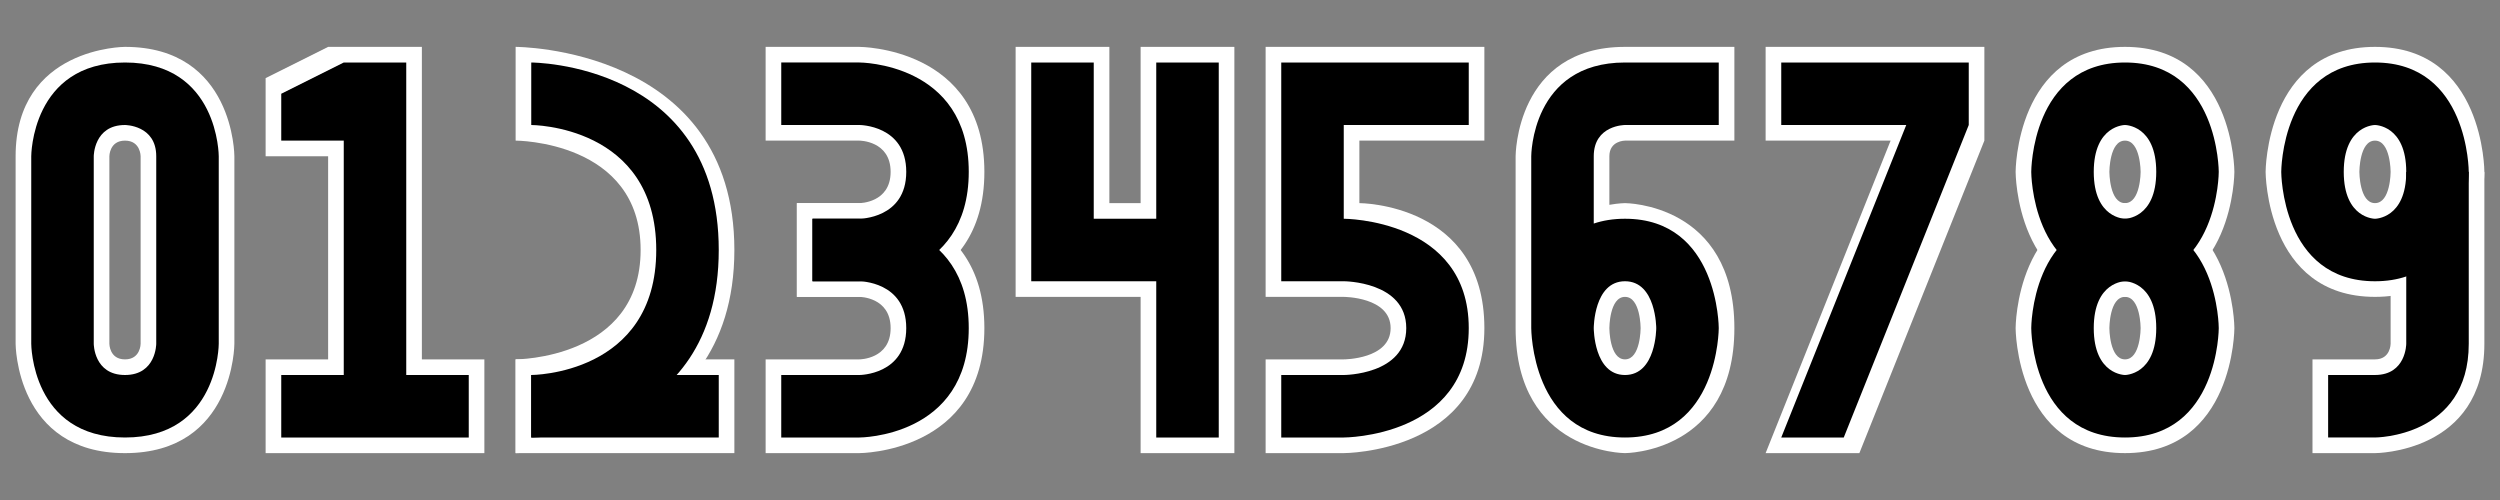<?xml version="1.0" encoding="UTF-8" standalone="no"?>
<!-- Created with Inkscape (http://www.inkscape.org/) -->

<svg
   width="1280"
   height="256"
   viewBox="0 0 338.667 67.733"
   version="1.1"
   id="svg1345"
   inkscape:version="1.2 (dc2aedaf03, 2022-05-15)"
   sodipodi:docname="digits.svg"
   inkscape:export-filename="digits.png"
   inkscape:export-xdpi="96"
   inkscape:export-ydpi="96"
   xmlns:inkscape="http://www.inkscape.org/namespaces/inkscape"
   xmlns:sodipodi="http://sodipodi.sourceforge.net/DTD/sodipodi-0.dtd"
   xmlns="http://www.w3.org/2000/svg"
   xmlns:svg="http://www.w3.org/2000/svg">
  <rect x="0" y="0" width="338.667" height="67.733" fill="#808080" stroke="none"/>
  <sodipodi:namedview
     id="namedview1347"
     pagecolor="#888888"
     bordercolor="#000000"
     borderopacity="0.25"
     inkscape:showpageshadow="2"
     inkscape:pageopacity="0"
     inkscape:pagecheckerboard="0"
     inkscape:deskcolor="#d1d1d1"
     inkscape:document-units="px"
     showgrid="true"
     inkscape:zoom="0.84096521"
     inkscape:cx="512.50634"
     inkscape:cy="111.77632"
     inkscape:window-width="1920"
     inkscape:window-height="1129"
     inkscape:window-x="-8"
     inkscape:window-y="-8"
     inkscape:window-maximized="1"
     inkscape:current-layer="layer1">
    <inkscape:grid
       type="xygrid"
       id="grid1466"
       spacingx="2.117"
       spacingy="2.117"
       empspacing="4"
       empcolor="#d200e5"
       empopacity="0.302"
       originx="0"
       originy="0" />
  </sodipodi:namedview>
  <defs
     id="defs1342" />
  <g
     inkscape:label="Layer 1"
     inkscape:groupmode="layer"
     id="layer1">
    <g
       id="g7390">
      <path
         id="path973"
         style="fill:#ffffff;fill-opacity:1;stroke-width:0.265"
         d="m 16.933,6.35 c 0,0 -14.817,1.5e-5 -14.817,14.817 v 25.4 c 0,0 1.5e-5,14.817 14.817,14.817 14.817,0 14.817,-14.817 14.817,-14.817 v -25.4 c 0,0 -1.5e-5,-14.817 -14.817,-14.817 z m 0,12.7 c 2.117,0 2.117,2.117 2.117,2.117 v 25.4 c 0,0 -1e-6,2.117 -2.117,2.117 -2.117,0 -2.117,-2.117 -2.117,-2.117 v -25.4 c 0,0 2e-6,-2.117 2.117,-2.117 z" />
      <path
         id="path1166"
         style="fill:#000000;fill-opacity:1;stroke-width:0.265"
         d="m 16.933,8.467 c -12.7,0 -12.7,12.7 -12.7,12.7 v 25.4 c 0,0 1.3e-5,12.7 12.7,12.7 12.7,0 12.7,-12.7 12.7,-12.7 V 21.167 c 0,0 -1.2e-5,-12.7 -12.7,-12.7 z m 0,8.467 c 0,0 4.233,4e-6 4.233,4.233 v 25.4 c 0,0 -3e-6,4.233 -4.233,4.233 C 12.7,50.8 12.7,46.567 12.7,46.567 V 21.167 c 0,0 4e-6,-4.233 4.233,-4.233 z" />
    </g>
    <g
       id="g7395">
      <path
         style="fill:#ffffff;stroke-width:0.265"
         d="m 35.983,21.167 h 8.467 l 0,27.517 h -8.467 v 12.7 h 29.633 v -12.7 H 57.15 V 6.35 h -12.7 l -8.467,4.233 z"
         id="path2015"
         sodipodi:nodetypes="cccccccccccc" />
      <path
         style="fill:#000000;stroke-width:0.265"
         d="M 38.1,59.267 H 63.5 V 50.8 H 55.033 V 8.467 H 46.567 L 38.1,12.7 v 6.35 l 8.467,0 10e-7,31.75 H 38.1 Z"
         id="path1650"
         sodipodi:nodetypes="cccccccccccc" />
    </g>
    <g
       id="g7415">
      <g
         id="g7407">
        <path
           style="fill:#ffffff;stroke-width:0.265"
           d="m 69.85,48.683 v 12.7 h 29.633 v -12.7 z"
           id="path1084" />
        <path
           style="fill:#ffffff;stroke-width:0.265"
           d="m 69.85,48.683 c 0,0 16.933,0 16.933,-14.817 0,-14.817 -16.933,-14.817 -16.933,-14.817 V 6.35 c 0,0 29.633,0 29.633,27.517 0,27.517 -29.633,27.517 -29.633,27.517 z"
           id="path473" />
      </g>
      <g
         id="g7403">
        <path
           style="fill:#000000;stroke-width:0.265"
           d="m 71.967,50.8 v 8.467 h 25.4 v -8.467 z"
           id="path467" />
        <path
           style="fill:#000000;stroke-width:0.265"
           d="m 71.967,50.8 c 0,0 16.933,0 16.933,-16.933 0,-16.933 -16.933,-16.933 -16.933,-16.933 V 8.467 c 0,0 25.4,0 25.4,25.4 0,25.4 -25.4,25.4 -25.4,25.4 z"
           id="path471" />
      </g>
    </g>
    <g
       id="g7421">
      <path
         style="fill:#ffffff;stroke-width:0.265"
         d="m 107.95,27.517 v 12.7 h 8.467 c 0,0 16.933,0 16.933,-16.933 0,-16.933 -16.933,-16.933 -16.933,-16.933 H 103.717 V 19.05 h 12.7 c 0,0 4.233,0 4.233,4.233 0,4.233 -4.233,4.233 -4.233,4.233 z"
         id="path1208" />
      <path
         style="fill:#ffffff;stroke-width:0.265"
         d="m 116.417,61.383 c 0,0 16.933,0 16.933,-16.933 0,-16.933 -16.933,-16.933 -16.933,-16.933 H 107.95 v 12.7 h 8.467 c 0,0 4.233,0 4.233,4.233 0,4.233 -4.233,4.233 -4.233,4.233 h -12.7 v 12.7 z"
         id="path1206" />
      <path
         style="fill:#000000;stroke-width:0.265"
         d="m 105.833,50.8 h 10.583 c 0,0 6.35,0 6.35,-6.35 0,-6.35 -6.35,-6.35 -6.35,-6.35 h -6.35 v -8.467 h 6.35 c 0,0 14.817,0 14.817,14.817 0,14.817 -14.817,14.817 -14.817,14.817 h -10.583 z"
         id="path1094" />
      <path
         style="fill:#000000;stroke-width:0.265"
         d="M 110.067,29.633 V 38.1 h 6.35 c 0,0 14.817,0 14.817,-14.817 0,-14.817 -14.817,-14.817 -14.817,-14.817 h -10.583 v 8.467 h 10.583 c 0,0 6.35,0 6.35,6.35 0,6.35 -6.35,6.35 -6.35,6.35 z"
         id="path1150" />
    </g>
    <g
       id="g7425">
      <path
         style="fill:#ffffff;stroke-width:0.265"
         d="M 137.583,6.35 V 40.217 h 16.933 v 21.167 h 12.7 V 6.35 h -12.7 l 0,21.167 h -4.233 l 0,-21.167 z"
         id="path3418"
         sodipodi:nodetypes="ccccccccccc" />
      <path
         style="fill:#000000;stroke-width:0.265"
         d="m 156.633,38.1 0,21.167 h 8.467 V 8.467 h -8.467 l 0,21.167 h -8.467 l 0,-21.167 h -8.467 L 139.7,38.1 Z"
         id="path3416"
         sodipodi:nodetypes="ccccccccccc" />
    </g>
    <g
       id="g7429">
      <path
         style="fill:#ffffff;stroke-width:0.265"
         d="M 201.083,6.35 V 19.05 H 184.15 v 8.467 c 0,0 16.933,0 16.933,16.933 0,16.933 -19.05,16.933 -19.05,16.933 H 171.45 v -12.7 h 10.583 c 0,0 6.35,0 6.35,-4.233 0,-4.233 -6.35,-4.233 -6.35,-4.233 H 171.45 V 6.35 Z"
         id="path3422" />
      <path
         style="fill:#000000;stroke-width:0.265"
         d="m 198.967,8.467 h -25.4 V 38.1 h 8.467 c 0,0 8.467,0 8.467,6.35 0,6.35 -8.467,6.35 -8.467,6.35 l -8.467,10e-7 v 8.467 l 8.467,-10e-7 c 0,0 16.933,0 16.933,-14.817 0,-14.817 -16.933,-14.817 -16.933,-14.817 V 16.933 h 16.933 z"
         id="path3420"
         sodipodi:nodetypes="ccccsccccscccc" />
    </g>
    <g
       id="g7433">
      <path
         id="path3498"
         style="fill:#ffffff;stroke-width:0.265"
         d="m 220.133,6.35 c -14.817,0 -14.817,14.817 -14.817,14.817 v 23.283 c 0,16.933 14.817,16.933 14.817,16.933 0,0 14.817,-3.3e-5 14.817,-16.933 0,-16.933 -14.817,-16.933 -14.817,-16.933 0,0 -0.842,0.003 -2.117,0.23 v -6.58 c 0,-2.117 2.117,-2.117 2.117,-2.117 H 234.95 V 6.35 Z m 0,33.867 c 2.117,0 2.117,4.233 2.117,4.233 0,0 0,4.233 -2.117,4.233 -2.117,0 -2.117,-4.233 -2.117,-4.233 0,0 -1e-5,-4.233 2.117,-4.233 z" />
      <path
         id="path3484"
         style="fill:#000000;stroke-width:0.265"
         d="m 220.133,8.467 c -12.7,0 -12.7,12.7 -12.7,12.7 v 23.283 c 0,0 2e-5,14.817 12.7,14.817 12.7,-10e-7 12.7,-14.817 12.7,-14.817 0,0 -2e-5,-14.817 -12.7,-14.817 -1.606,0 -3.008,0.238 -4.233,0.652 v -9.118 c 0,-4.233 4.233,-4.233 4.233,-4.233 h 12.7 V 8.467 Z m 0,29.633 c 4.233,0 4.233,6.35 4.233,6.35 0,0 -1e-5,6.35 -4.233,6.35 -4.233,0 -4.233,-6.35 -4.233,-6.35 0,0 1e-5,-6.35 4.233,-6.35 z" />
    </g>
    <g
       id="g7437">
      <path
         style="fill:#ffffff;stroke-width:0.265"
         d="M 239.183,6.35 V 19.05 l 16.933,0 -16.933,42.333 h 12.7 l 16.933,-42.333 10e-6,-12.7 z"
         id="path4280"
         sodipodi:nodetypes="cccccccc" />
      <path
         style="fill:#000000;stroke-width:0.265"
         d="m 241.3,8.467 v 8.467 h 16.933 L 241.3,59.267 h 8.467 L 266.7,16.933 V 8.467 Z"
         id="path4278" />
    </g>
    <g
       id="g7443">
      <path
         id="path4359-1"
         style="fill:#ffffff;stroke-width:0.265"
         d="m 287.867,6.35 c -14.817,0 -14.817,16.933 -14.817,16.933 0,0 3e-5,16.933 14.817,16.933 14.817,0 14.817,-16.933 14.817,-16.933 0,0 -1e-5,-16.933 -14.817,-16.933 z m 0,12.7 c 2.117,0 2.117,4.233 2.117,4.233 0,0 0,4.233 -2.117,4.233 -2.117,0 -2.117,-4.233 -2.117,-4.233 0,0 10e-6,-4.233 2.117,-4.233 z" />
      <path
         id="path4359"
         style="fill:#ffffff;stroke-width:0.265"
         d="m 287.867,27.517 c -14.817,0 -14.817,16.933 -14.817,16.933 0,0 3e-5,16.933 14.817,16.933 14.817,0 14.817,-16.933 14.817,-16.933 0,0 -1e-5,-16.933 -14.817,-16.933 z m 0,12.7 c 2.117,0 2.117,4.233 2.117,4.233 0,0 0,4.233 -2.117,4.233 -2.117,0 -2.117,-4.233 -2.117,-4.233 0,0 10e-6,-4.233 2.117,-4.233 z" />
      <path
         id="path4332"
         style="fill:#000000;stroke-width:0.265"
         d="m 287.867,29.633 c -12.7,0 -12.7,14.817 -12.7,14.817 0,0 1e-5,14.817 12.7,14.817 12.7,0 12.7,-14.817 12.7,-14.817 0,0 -1e-5,-14.817 -12.7,-14.817 z m 0,8.467 c 0,0 4.233,7e-6 4.233,6.35 0,6.35 -4.233,6.35 -4.233,6.35 0,0 -4.233,-6e-6 -4.233,-6.35 0,-6.35 4.233,-6.35 4.233,-6.35 z" />
      <path
         id="path4332-9"
         style="fill:#000000;stroke-width:0.265"
         d="m 287.867,8.467 c -12.7,0 -12.7,14.817 -12.7,14.817 0,0 1e-5,14.817 12.7,14.817 12.7,0 12.7,-14.817 12.7,-14.817 0,0 -1e-5,-14.817 -12.7,-14.817 z m 0,8.467 c 0,0 4.233,7e-6 4.233,6.35 0,6.35 -4.233,6.35 -4.233,6.35 0,0 -4.233,-6e-6 -4.233,-6.35 0,-6.35 4.233,-6.35 4.233,-6.35 z" />
    </g>
    <g
       id="g7449">
      <path
         style="fill:#ffffff;stroke-width:0.265"
         d="m 323.85,38.1 v 8.467 c 0,0 0,2.117 -2.117,2.117 -2.117,0 -8.467,0 -8.467,0 v 12.7 h 8.467 c 0,0 14.817,0 14.817,-14.817 0,-14.817 0,-23.283 0,-23.283 z"
         id="path6627" />
      <path
         id="path4359-1-4"
         style="fill:#ffffff;stroke-width:0.265"
         d="m 321.733,6.35 c -14.817,0 -14.817,16.933 -14.817,16.933 0,0 3e-5,16.933 14.817,16.933 14.817,0 14.817,-16.933 14.817,-16.933 0,0 -10e-6,-16.933 -14.817,-16.933 z m 0,12.7 c 2.117,0 2.117,4.233 2.117,4.233 0,0 0,4.233 -2.117,4.233 -2.117,0 -2.117,-4.233 -2.117,-4.233 0,0 1e-5,-4.233 2.117,-4.233 z" />
      <path
         id="path4332-9-5"
         style="fill:#000000;stroke-width:0.265"
         d="m 321.733,8.467 c -12.7,0 -12.7,14.817 -12.7,14.817 0,0 10e-6,14.817 12.7,14.817 12.7,0 12.7,-14.817 12.7,-14.817 0,0 -10e-6,-14.817 -12.7,-14.817 z m 0,8.467 c 0,0 4.233,7e-6 4.233,6.35 0,6.35 -4.233,6.35 -4.233,6.35 0,0 -4.233,-6e-6 -4.233,-6.35 0,-6.35 4.233,-6.35 4.233,-6.35 z" />
      <path
         style="fill:#000000;stroke-width:0.265"
         d="m 325.967,23.283 v 23.283 c 0,0 0,4.233 -4.233,4.233 l -6.35,-10e-7 v 8.467 l 6.35,10e-7 c 0,0 12.7,0 12.7,-12.7 V 23.283 Z"
         id="path5173"
         sodipodi:nodetypes="ccscccscc" />
    </g>
  </g>
</svg>
